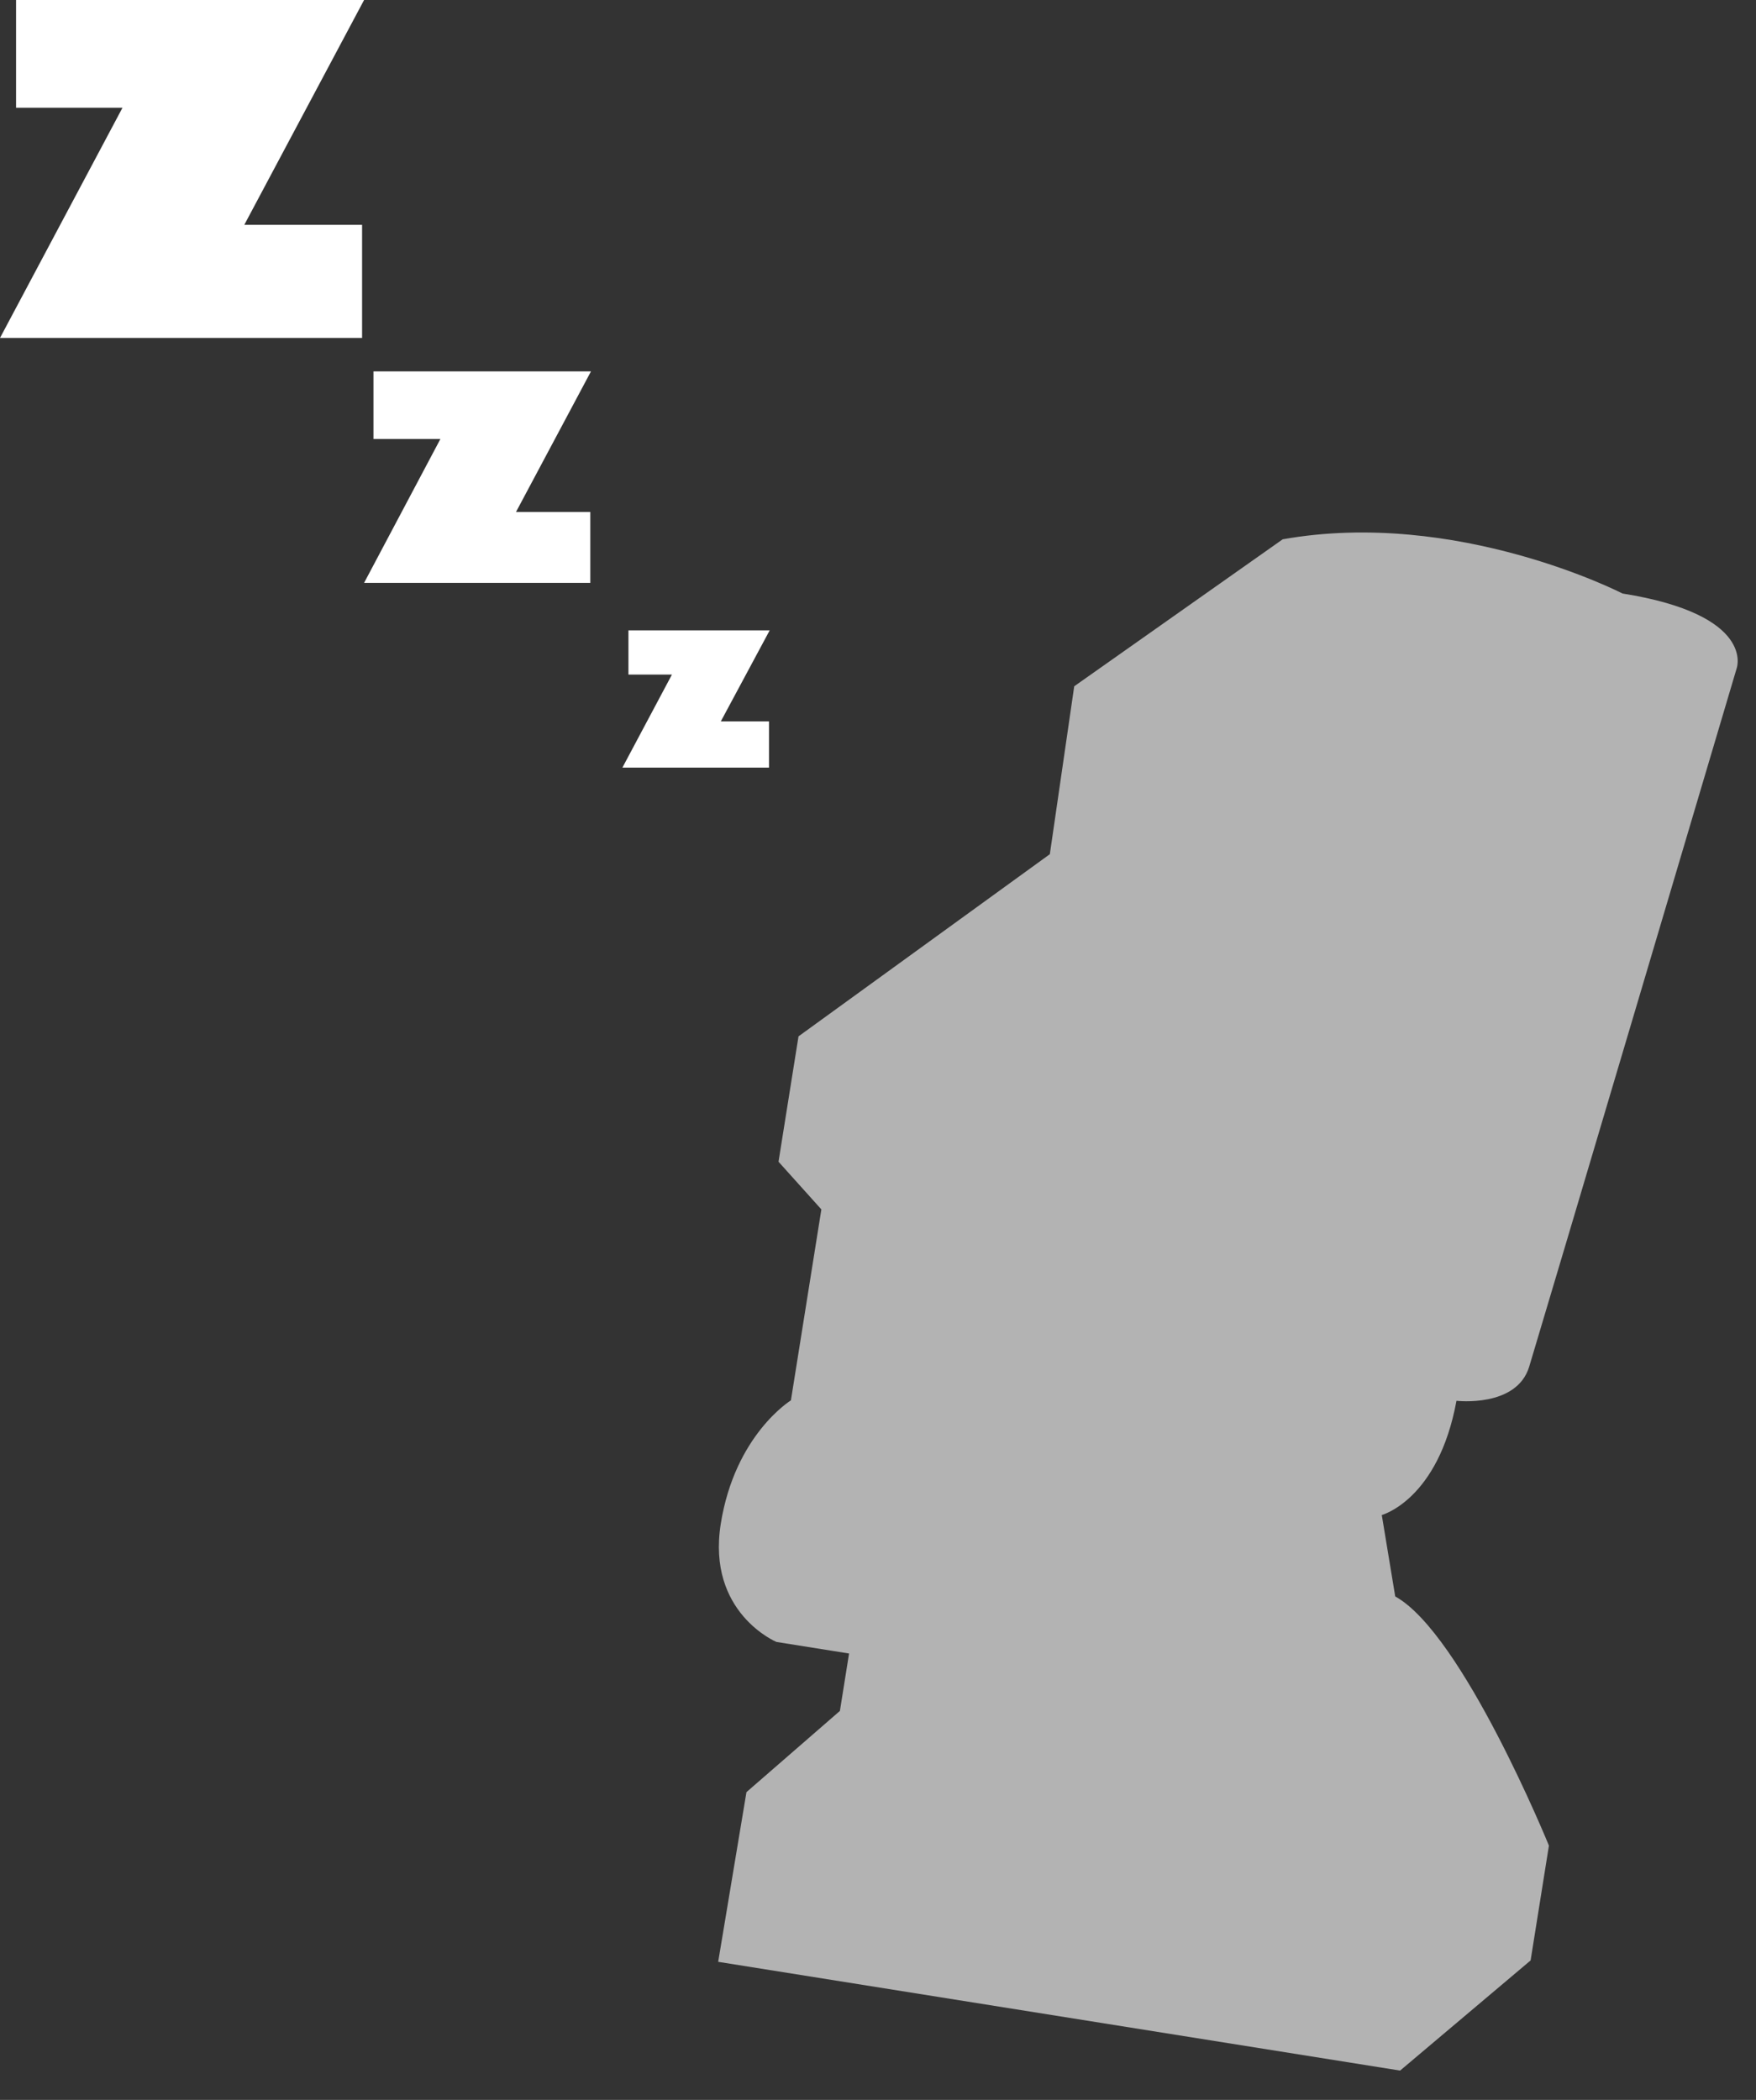 <svg width="148" height="177" viewBox="0 0 148 177" fill="none" xmlns="http://www.w3.org/2000/svg">
<rect x="0" y="0" width="148" height="177" fill="#333333" stroke="none"/>
<path d="M60.53 165.361L118.004 174.528L129.003 165.244L130.547 155.566C130.547 155.566 123.27 137.697 117.593 134.564L116.46 127.7C116.46 127.7 121.218 126.434 122.755 118.071C122.755 118.071 127.822 118.677 128.883 115.201C129.944 111.724 146.375 56.321 146.375 56.321C146.375 56.321 148.004 51.821 136.746 50.026C136.746 50.026 122.804 42.84 108.108 45.458L90.538 57.846L88.483 71.999L67.3 87.354L65.615 97.921L69.227 101.94L66.66 118.036C66.66 118.036 61.946 120.93 60.749 128.435C59.552 135.94 65.438 138.398 65.438 138.398L71.561 139.374L70.789 144.213L62.913 151.058L60.53 165.361Z" fill="#B3B3B3"/>
<path d="M30.517 18.953V28.486H0L10.323 9.082H1.354V0H30.686L20.589 18.953H30.517Z" fill="white"/>
<path d="M49.752 43.152V49.131H30.686L37.117 37.004H31.476V31.306H49.808L43.491 43.152H49.752Z" fill="white"/>
<path d="M64.813 60.808V64.7H52.459L56.634 56.859H52.967V53.136H64.869L60.751 60.808H64.813Z" fill="white"/>
</svg>

